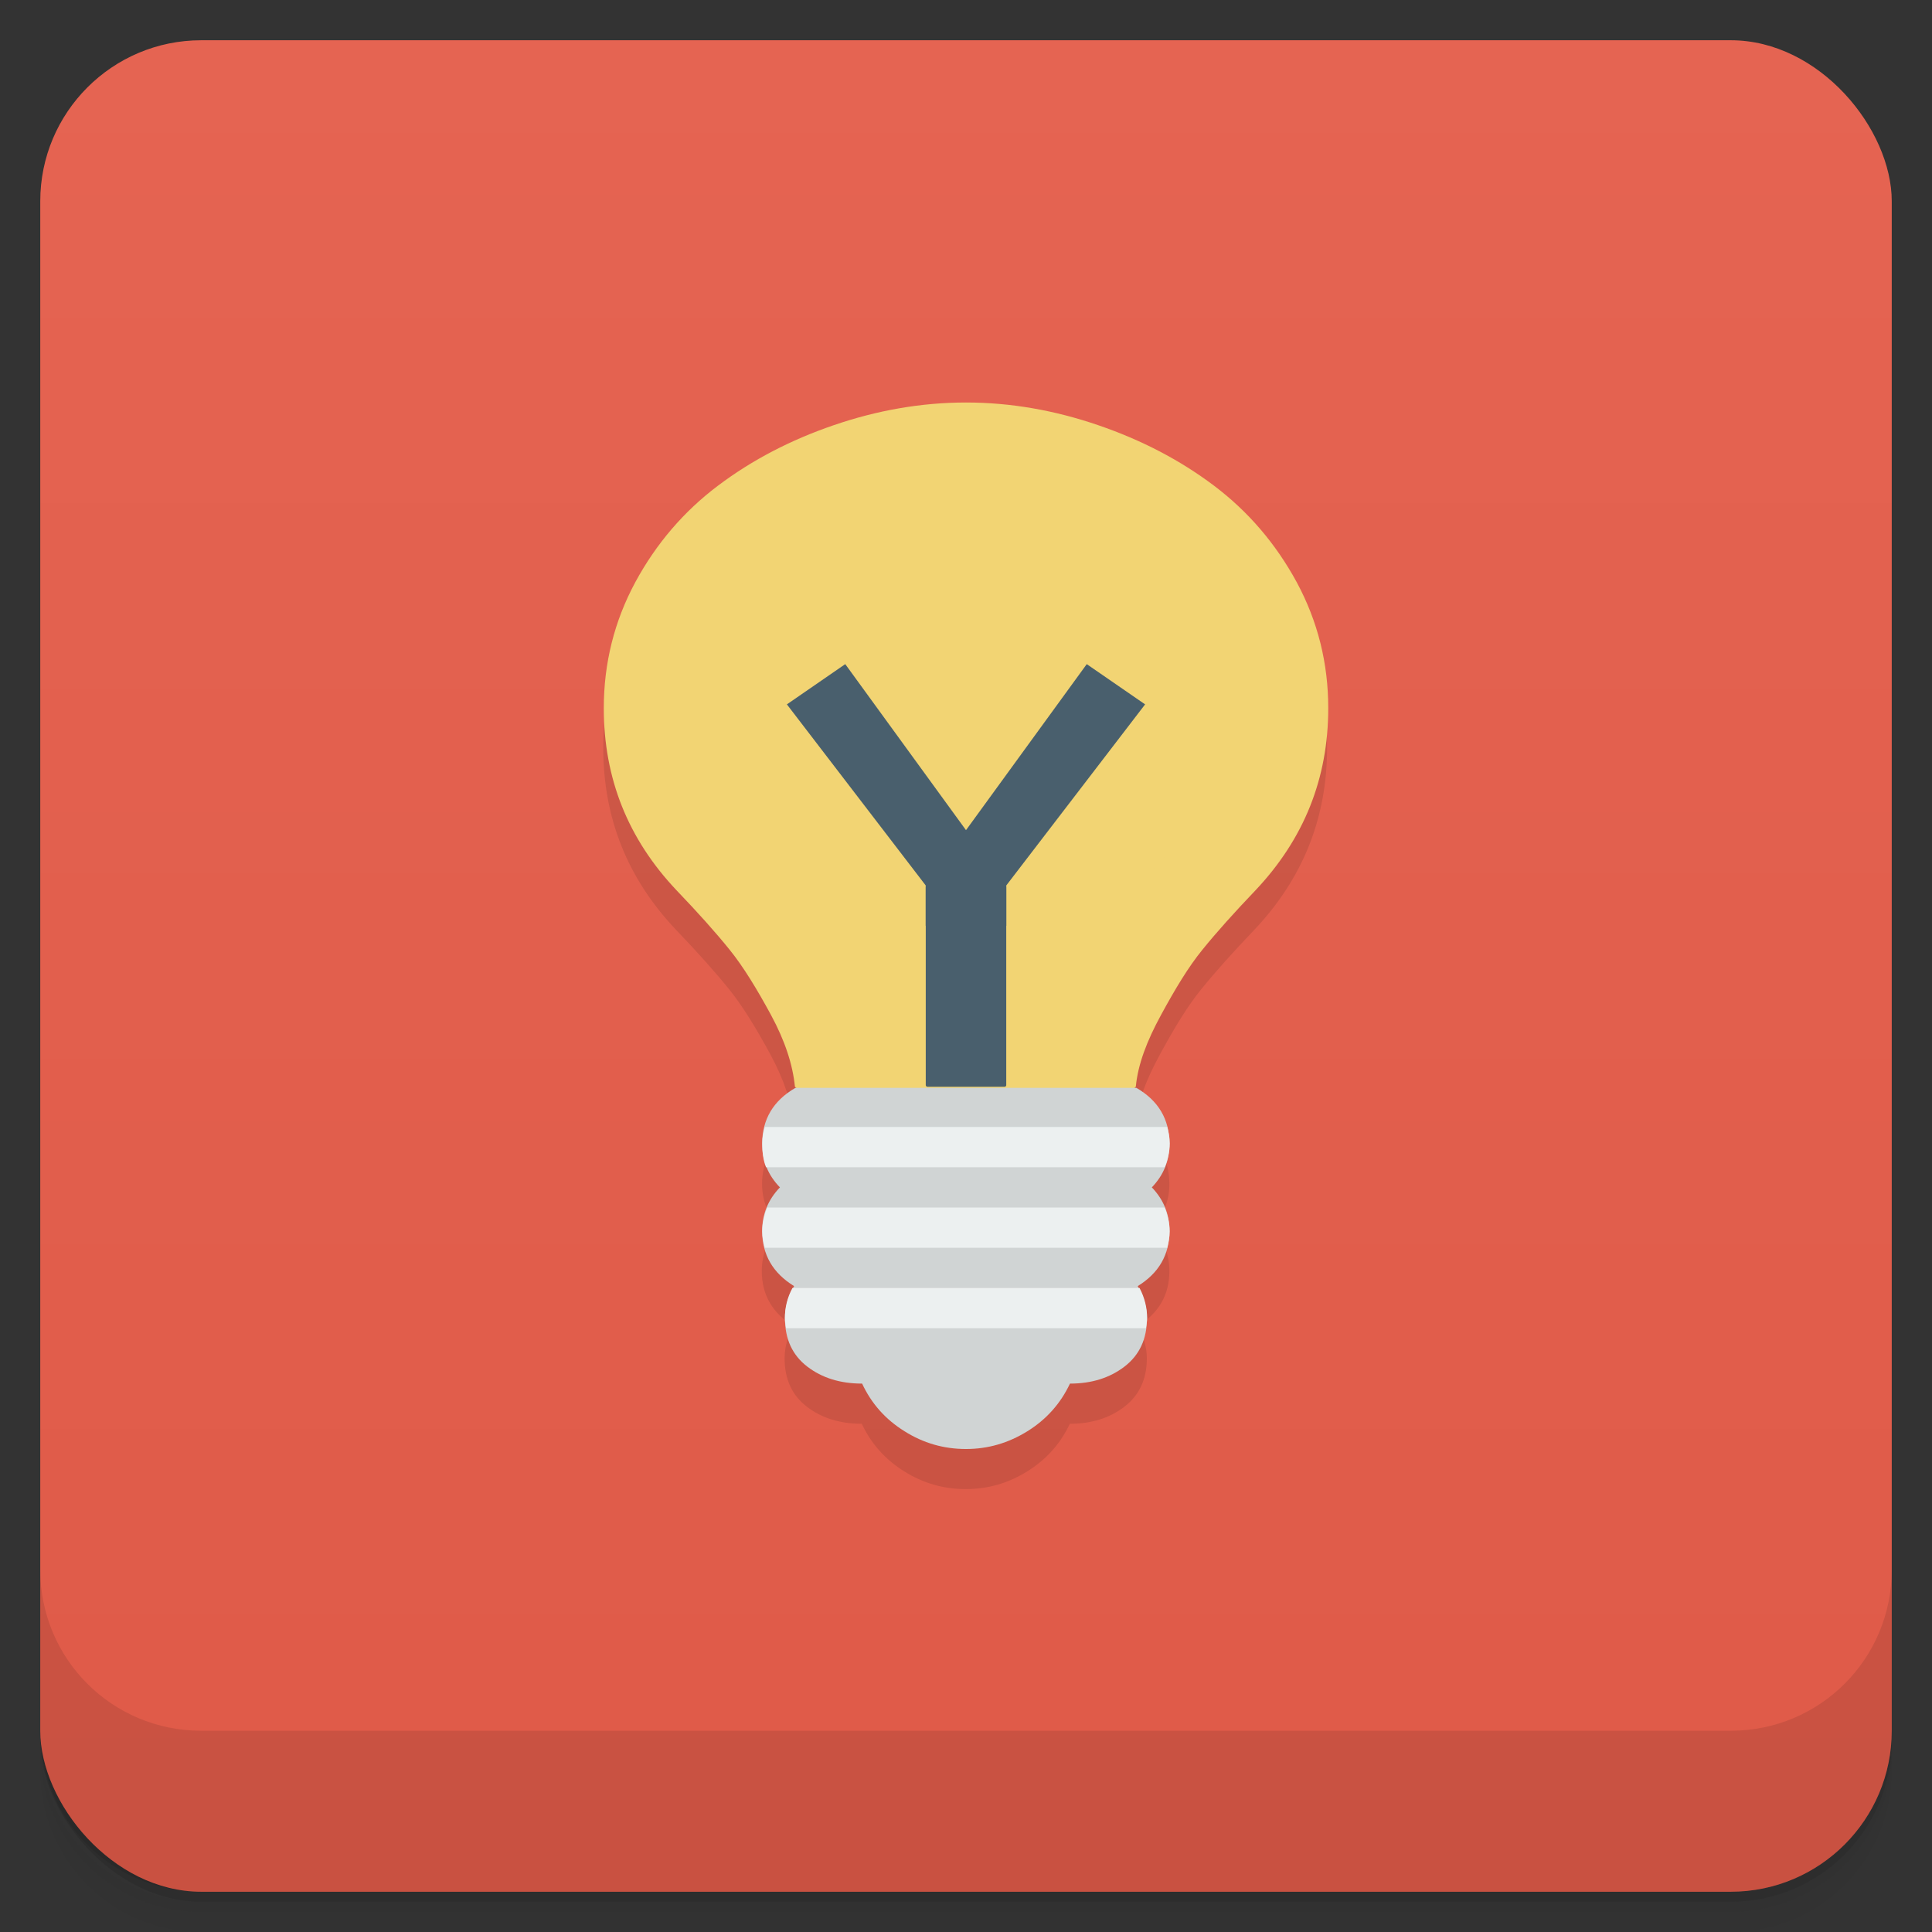 <?xml version="1.0" encoding="UTF-8" standalone="no"?>
<!-- Created with Inkscape (http://www.inkscape.org/) -->

<svg
   xmlns:dc="http://purl.org/dc/elements/1.1/"
   xmlns:cc="http://creativecommons.org/ns#"
   xmlns:rdf="http://www.w3.org/1999/02/22-rdf-syntax-ns#"
   xmlns:svg="http://www.w3.org/2000/svg"
   xmlns="http://www.w3.org/2000/svg"
   xmlns:xlink="http://www.w3.org/1999/xlink"
   xmlns:sodipodi="http://sodipodi.sourceforge.net/DTD/sodipodi-0.dtd"
   xmlns:inkscape="http://www.inkscape.org/namespaces/inkscape"
   width="48"
   height="48"
   id="svg2"
   version="1.1"
   inkscape:version="0.48.5 r10040"
   sodipodi:docname="redshift.svg"
   inkscape:export-filename="/home/me4oslav/Downloads/gimp-new-square.png"
   inkscape:export-xdpi="720"
   inkscape:export-ydpi="720">
  <rect width="100%" height="100%" fill="#333333" stroke="none"/>
  <defs
     id="defs4">
    <linearGradient
       id="linearGradient4069">
      <stop
         style="stop-color:#f2904b;stop-opacity:1;"
         offset="0"
         id="stop4071" />
      <stop
         style="stop-color:#f69a59;stop-opacity:1;"
         offset="1"
         id="stop4073" />
    </linearGradient>
    <linearGradient
       y2="1"
       x2="0"
       y1="47"
       gradientTransform="translate(-46,-1052.364)"
       gradientUnits="userSpaceOnUse"
       id="1"
       xlink:href="#0" />
    <linearGradient
       id="0">
      <stop
         id="stop3004"
         stop-opacity="0" />
      <stop
         id="stop3006"
         offset="1" />
    </linearGradient>
    <linearGradient
       gradientUnits="userSpaceOnUse"
       x2="0"
       y2="40"
       y1="280"
       xlink:href="#2"
       id="3"
       gradientTransform="matrix(.175 0 0 .175 302.8 216)" />
    <linearGradient
       id="2">
      <stop
         id="stop73"
         stop-color="#151515" />
      <stop
         id="stop75"
         stop-color="#222"
         offset="1" />
    </linearGradient>
    <linearGradient
       gradientUnits="userSpaceOnUse"
       x2="0"
       y2="90"
       y1="230"
       xlink:href="#2"
       id="1-9"
       gradientTransform="matrix(.375 0 0 .375 298 16)" />
    <linearGradient
       gradientUnits="userSpaceOnUse"
       x2="0"
       y2="90"
       y1="230"
       xlink:href="#2"
       id="0-3"
       gradientTransform="matrix(.25 0 0 .25 300 132)" />
    <clipPath
       id="clipPath66">
      <rect
         id="rect68"
         color="#bebebe"
         height="20"
         rx="4"
         y="78"
         x="434"
         width="20" />
    </clipPath>
    <clipPath
       id="clipPath62">
      <rect
         id="rect64"
         color="#bebebe"
         height="22"
         rx="4"
         y="77"
         x="433"
         width="22" />
    </clipPath>
    <clipPath
       id="clipPath58">
      <rect
         id="rect60"
         color="#bebebe"
         height="22"
         rx="5"
         y="77"
         x="433"
         width="22" />
    </clipPath>
    <clipPath
       id="clipPath54">
      <rect
         id="rect56"
         color="#bebebe"
         height="30"
         rx="6"
         y="29"
         x="433"
         width="30" />
    </clipPath>
    <clipPath
       id="clipPath50">
      <rect
         style="fill:url(#0-3)"
         id="rect52"
         color="#bebebe"
         fill="url(#0)"
         transform="matrix(0 -1 1 0 0 0)"
         height="60"
         rx="12.5"
         y="142"
         x="306"
         width="60" />
    </clipPath>
    <clipPath
       id="clipPath46">
      <rect
         style="fill:url(#1-9)"
         id="rect48"
         color="#bebebe"
         fill="url(#1)"
         height="90"
         rx="18.75"
         y="31"
         x="307"
         width="90" />
    </clipPath>
    <clipPath
       id="clipPath42">
      <rect
         id="rect44"
         color="#bebebe"
         fill="#6d6d6d"
         opacity="0.2"
         height="30"
         rx="4"
         y="29"
         x="433"
         width="30" />
    </clipPath>
    <clipPath
       id="clipPath38">
      <rect
         id="rect40"
         color="#bebebe"
         fill="#6d6d6d"
         opacity="0.2"
         height="22"
         rx="3"
         y="77"
         x="433"
         width="22" />
    </clipPath>
    <clipPath
       id="clipPath34">
      <path
         id="path36"
         d="m 144,70 c -49.706,0 -90,40.294 -90,90 0,49.706 40.294,90 90,90 49.706,0 90,-40.294 90,-90 0,-49.706 -40.294,-90 -90,-90 z m 0,32.188 c 32.033,0 58,25.967 58,58 0,32.033 -25.967,58 -58,58 -32.033,0 -58,-25.967 -58,-58 0,-32.033 25.967,-58 58,-58 z" />
    </clipPath>
    <clipPath
       id="clipPath30">
      <rect
         id="rect32"
         color="#bebebe"
         height="16"
         rx="3"
         y="116"
         x="432"
         width="16" />
    </clipPath>
    <clipPath
       id="clipPath26">
      <path
         id="path28"
         d="m 145,215 c 33.137,0 60,-26.863 60,-60 0,-33.137 -26.863,-60 -60,-60 -33.137,0 -60,26.863 -60,60 0,12.507 3.829,24.106 10.375,33.719 L 89,211 111.281,204.625 C 120.894,211.172 132.493,215 145,215 z" />
    </clipPath>
    <clipPath
       id="clipPath22">
      <path
         id="path24"
         d="m 152,204 a 8,8 0 1 1 -16,0 8,8 0 1 1 16,0 z" />
    </clipPath>
    <clipPath
       id="clipPath18">
      <path
         id="path20"
         d="m 98.031,23.191 c -41.492,1.052 -74.844,35.068 -74.844,76.812 0,42.407 34.406,76.812 76.812,76.812 42.407,0 76.812,-34.406 76.812,-76.812 0,-42.407 -34.406,-76.812 -76.812,-76.812 -0.663,0 -1.31,-0.017 -1.969,0 z M 100,50.66 c 27.245,0 49.344,22.099 49.344,49.344 -1e-5,27.245 -22.099,49.344 -49.344,49.344 -27.245,-1e-5 -49.344,-22.099 -49.344,-49.344 0,-27.245 22.099,-49.344 49.344,-49.344 z" />
    </clipPath>
    <clipPath
       id="clipPath14">
      <rect
         id="rect16"
         color="#bebebe"
         fill="#6d6d6d"
         opacity="0.2"
         height="16"
         rx="2"
         y="116"
         x="432"
         width="16" />
    </clipPath>
    <clipPath
       id="clipPath10">
      <rect
         id="rect12"
         color="#bebebe"
         fill="#986767"
         height="240"
         rx="50"
         y="36"
         x="24"
         width="240" />
    </clipPath>
    <clipPath
       id="clipPath6">
      <rect
         id="rect8"
         color="#bebebe"
         fill="url(#3)"
         transform="rotate(90)"
         height="42"
         rx="9"
         y="223"
         x="307"
         width="42" />
    </clipPath>
    <linearGradient
       inkscape:collect="always"
       xlink:href="#linearGradient3672"
       id="linearGradient4109"
       gradientUnits="userSpaceOnUse"
       x1="71.656"
       y1="62.66"
       x2="87.062"
       y2="62.66" />
    <linearGradient
       id="linearGradient3672">
      <stop
         id="stop3674"
         style="stop-color:#ffffff;stop-opacity:0"
         offset="0" />
      <stop
         id="stop3676"
         style="stop-color:#ffffff;stop-opacity:0"
         offset="0.3" />
      <stop
         id="stop3678"
         style="stop-color:#ffffff;stop-opacity:0.612"
         offset="0.5" />
      <stop
         id="stop3680"
         style="stop-color:#ffffff;stop-opacity:0"
         offset="0.753" />
      <stop
         id="stop3682"
         style="stop-color:#ffffff;stop-opacity:0"
         offset="1" />
    </linearGradient>
    <linearGradient
       id="linearGradient3216">
      <stop
         id="stop3218"
         offset="0"
         style="stop-color:#6b6b6b;stop-opacity:1;" />
      <stop
         id="stop3220"
         offset="1"
         style="stop-color:#000000;stop-opacity:1;" />
    </linearGradient>
    <linearGradient
       id="linearGradient10287">
      <stop
         id="stop10289"
         offset="0"
         style="stop-color:#e1e0e0;stop-opacity:1;" />
      <stop
         style="stop-color:#3d3d3d;stop-opacity:1;"
         offset="0.5"
         id="stop4127" />
      <stop
         id="stop10291"
         offset="1"
         style="stop-color:#828282;stop-opacity:1;" />
    </linearGradient>
    <linearGradient
       id="linearGradient10279">
      <stop
         id="stop10281"
         offset="0"
         style="stop-color:#19140c;stop-opacity:1;" />
      <stop
         style="stop-color:#795d3b;stop-opacity:1;"
         offset="0.5"
         id="stop4148" />
      <stop
         id="stop10283"
         offset="1"
         style="stop-color:#9c794c;stop-opacity:1;" />
    </linearGradient>
    <linearGradient
       inkscape:collect="always"
       xlink:href="#linearGradient4990"
       id="linearGradient4092"
       gradientUnits="userSpaceOnUse"
       gradientTransform="matrix(0.134,-0.055,0.051,0.143,12.593,0.204)"
       x1="202.592"
       y1="424.376"
       x2="188.042"
       y2="371.451" />
    <linearGradient
       id="linearGradient4990">
      <stop
         style="stop-color:#808080;stop-opacity:1;"
         offset="0"
         id="stop4992" />
      <stop
         style="stop-color:#000000;stop-opacity:0;"
         offset="1"
         id="stop4994" />
    </linearGradient>
    <linearGradient
       id="linearGradient4121">
      <stop
         style="stop-color:#2a2115;stop-opacity:1;"
         offset="0"
         id="stop4123" />
      <stop
         style="stop-color:#653c2e;stop-opacity:1;"
         offset="1"
         id="stop4125" />
    </linearGradient>
    <linearGradient
       id="linearGradient3387">
      <stop
         id="stop3389"
         offset="0"
         style="stop-color:#6b6b6b;stop-opacity:1;" />
      <stop
         id="stop3391"
         offset="1"
         style="stop-color:#000000;stop-opacity:1;" />
    </linearGradient>
    <linearGradient
       id="linearGradient3394">
      <stop
         id="stop3396"
         offset="0"
         style="stop-color:#6b6b6b;stop-opacity:1;" />
      <stop
         id="stop3398"
         offset="1"
         style="stop-color:#000000;stop-opacity:1;" />
    </linearGradient>
    <linearGradient
       id="linearGradient3200">
      <stop
         id="stop3202"
         offset="0"
         style="stop-color:#fefefe;stop-opacity:1;" />
      <stop
         id="stop3204"
         offset="1"
         style="stop-color:#e2e2e2;stop-opacity:1;" />
    </linearGradient>
    <linearGradient
       id="linearGradient3407">
      <stop
         id="stop3409"
         offset="0"
         style="stop-color:#fefefe;stop-opacity:1;" />
      <stop
         id="stop3411"
         offset="1"
         style="stop-color:#e2e2e2;stop-opacity:1;" />
    </linearGradient>
    <linearGradient
       id="linearGradient3418">
      <stop
         id="stop3420"
         offset="0"
         style="stop-color:#6b6b6b;stop-opacity:1;" />
      <stop
         id="stop3422"
         offset="1"
         style="stop-color:#000000;stop-opacity:1;" />
    </linearGradient>
    <linearGradient
       inkscape:collect="always"
       xlink:href="#linearGradient3176"
       id="linearGradient4107"
       gradientUnits="userSpaceOnUse"
       gradientTransform="matrix(0.17,0,0,0.17,-15.617,-18.086)"
       x1="325.537"
       y1="295.213"
       x2="441.542"
       y2="414.019" />
    <linearGradient
       id="linearGradient3176">
      <stop
         id="stop3178"
         offset="0"
         style="stop-color:#a77341;stop-opacity:1;" />
      <stop
         id="stop3180"
         offset="1"
         style="stop-color:#3d3024;stop-opacity:1;" />
    </linearGradient>
    <linearGradient
       inkscape:collect="always"
       xlink:href="#linearGradient4146"
       id="linearGradient4075"
       x1="24"
       y1="1051.36"
       x2="24"
       y2="1005.36"
       gradientUnits="userSpaceOnUse" />
    <linearGradient
       inkscape:collect="always"
       xlink:href="#linearGradient3764"
       id="linearGradient4033"
       x1="-27"
       y1="13"
       x2="-24"
       y2="13"
       gradientUnits="userSpaceOnUse" />
    <linearGradient
       id="linearGradient3764"
       x1="1"
       x2="47"
       gradientUnits="userSpaceOnUse"
       gradientTransform="matrix(0,-1,1,0,-1.5e-6,48)">
      <stop
         stop-color="#f6d22a"
         stop-opacity="1"
         id="stop7-85" />
      <stop
         offset="1"
         stop-color="#f7d53d"
         stop-opacity="1"
         id="stop9-6" />
    </linearGradient>
    <linearGradient
       inkscape:collect="always"
       xlink:href="#linearGradient4146"
       id="linearGradient4153"
       x1="-27"
       y1="13"
       x2="-24"
       y2="13"
       gradientUnits="userSpaceOnUse" />
    <linearGradient
       id="linearGradient4146">
      <stop
         style="stop-color:#df5a48;stop-opacity:1;"
         offset="0"
         id="stop4148-4" />
      <stop
         style="stop-color:#e56452;stop-opacity:1;"
         offset="1"
         id="stop4151" />
    </linearGradient>
  </defs>
  <sodipodi:namedview
     id="base"
     pagecolor="#ffffff"
     bordercolor="#666666"
     borderopacity="1.0"
     inkscape:pageopacity="0.0"
     inkscape:pageshadow="2"
     inkscape:zoom="10.608016"
     inkscape:cx="22.433604"
     inkscape:cy="21.415075"
     inkscape:document-units="px"
     inkscape:current-layer="layer2"
     showgrid="false"
     inkscape:window-width="1920"
     inkscape:window-height="1023"
     inkscape:window-x="0"
     inkscape:window-y="28"
     inkscape:window-maximized="1">
    <inkscape:grid
       type="xygrid"
       id="grid3933"
       empspacing="5"
       visible="true"
       enabled="true"
       snapvisiblegridlinesonly="true" />
  </sodipodi:namedview>
  <g
     inkscape:groupmode="layer"
     id="layer3"
     inkscape:label="Shadow"
     sodipodi:insensitive="true">
    <g
       transform="translate(0,-1004.362)"
       id="g3804">
      <path
         id="path3806"
         d="m 5,1006.362 c -2.216,0 -4,1.784 -4,4 l 0,37.25 c 0,2.216 1.784,4 4,4 l 38,0 c 2.216,0 4,-1.784 4,-4 l 0,-37.25 c 0,-2.216 -1.784,-4 -4,-4 l -38,0 z m -4,41.5 0,0.5 c 0,2.216 1.784,4 4,4 l 38,0 c 2.216,0 4,-1.784 4,-4 l 0,-0.5 c 0,2.216 -1.784,4 -4,4 l -38,0 c -2.216,0 -4,-1.784 -4,-4 z"
         inkscape:connector-curvature="0"
         style="opacity:0.02" />
      <path
         id="path3808"
         d="m 1,1047.612 0,0.25 c 0,2.216 1.784,4 4,4 l 38,0 c 2.216,0 4,-1.784 4,-4 l 0,-0.25 c 0,2.216 -1.784,4 -4,4 l -38,0 c -2.216,0 -4,-1.784 -4,-4 z"
         inkscape:connector-curvature="0"
         style="opacity:0.05" />
      <rect
         id="rect3810"
         rx="4"
         y="1005.61"
         x="1"
         height="46"
         width="46"
         style="opacity:0.1" />
    </g>
  </g>
  <g
     inkscape:label="Background"
     inkscape:groupmode="layer"
     id="layer1"
     transform="translate(0,-1004.362)">
    <g
       id="g2987"
       transform="translate(0,0.002)"
       style="fill:url(#linearGradient4075);fill-opacity:1.0">
      <rect
         id="rect2989"
         width="46"
         height="46"
         x="1"
         y="1005.36"
         rx="4"
         style="fill:url(#linearGradient4075);fill-opacity:1.0" />
    </g>
    <g
       id="g3790">
      <path
         id="path3792"
         d="m 1,1043.362 0,4 c 0,2.216 1.784,4 4,4 l 38,0 c 2.216,0 4,-1.784 4,-4 l 0,-4 c 0,2.216 -1.784,4 -4,4 l -38,0 c -2.216,0 -4,-1.784 -4,-4 z"
         inkscape:connector-curvature="0"
         style="opacity:0.1" />
    </g>
  </g>
  <g
     inkscape:groupmode="layer"
     id="layer2"
     inkscape:label="Symbol">
    <g
       id="g4246"
       style="opacity:0.1;fill:#000000;fill-opacity:1"
       transform="scale(3.543,3.543)">
      <path
         id="path4240"
         d="M 7.019,3.456 8.763,4.139 8.801,5.694 8.08,6.87 7.587,7.857 7.285,8.123 6.222,8.236 5.843,7.629 4.972,6.149 4.555,5.049 4.896,4.139 5.958,3.608 M 7.019,3.456"
         inkscape:connector-curvature="0"
         style="fill:#000000;fill-opacity:1;fill-rule:nonzero;stroke:none" />
      <path
         style="fill:#000000;fill-opacity:1;fill-rule:nonzero;stroke:none"
         d="m 24,11 c -1.112,0 -2.212,0.196 -3.281,0.562 -1.073,0.367 -2.028,0.863 -2.875,1.5 -0.851,0.64 -1.54,1.441 -2.062,2.406 -0.519,0.965 -0.781,2.008 -0.781,3.125 0,1.75 0.602,3.254 1.812,4.531 0.528,0.551 0.965,1.039 1.312,1.469 0.344,0.425 0.679,0.977 1.031,1.625 C 19.502,26.859 19.695,27.445 19.75,28 L 22,30 C 21.847,28.36 21.026,24.477 19.531,22.75 19.41,22.629 19.242,22.438 19,22.188 18.762,21.942 18.554,21.75 18.438,21.625 17.642,20.734 17.25,19.735 17.25,18.594 c 0,-0.813 0.223,-1.582 0.625,-2.281 0.406,-0.699 0.915,-1.274 1.562,-1.719 0.652,-0.446 1.364,-0.808 2.156,-1.062 0.789,-0.254 1.598,-0.375 2.406,-0.375 0.808,0 1.618,0.121 2.406,0.375 0.793,0.254 1.505,0.618 2.156,1.062 0.648,0.446 1.188,1.02 1.594,1.719 0.402,0.7 0.594,1.468 0.594,2.281 0,1.141 -0.391,2.14 -1.188,3.031 -0.117,0.125 -0.293,0.317 -0.531,0.562 C 28.789,22.438 28.617,22.629 28.5,22.75 27.001,24.48 26.152,28.363 26,30 l 2.219,-2 c 0.051,-0.554 0.276,-1.141 0.625,-1.781 0.352,-0.648 0.683,-1.199 1.031,-1.625 0.348,-0.43 0.786,-0.918 1.312,-1.469 C 32.395,21.848 33,20.344 33,18.594 c 0,-1.121 -0.262,-2.16 -0.781,-3.125 -0.524,-0.965 -1.211,-1.765 -2.062,-2.406 -0.847,-0.637 -1.802,-1.133 -2.875,-1.5 C 26.212,11.196 25.112,11 24,11 z"
         id="path4242"
         transform="scale(0.282,0.282)"
         inkscape:connector-curvature="0"
         sodipodi:nodetypes="scscsccccccccscccscccsccccccccscccs" />
      <path
         sodipodi:nodetypes="cccscscsccsscccscscsc"
         id="path4244"
         d="m 6.209,7.902 1.129,0 m 0.63,0.008 c 0.154,0.089 0.232,0.22 0.232,0.393 0,0.118 -0.041,0.219 -0.124,0.305 0.083,0.086 0.124,0.187 0.124,0.305 0,0.167 -0.074,0.295 -0.223,0.387 0.043,0.074 0.065,0.149 0.065,0.225 0,0.147 -0.053,0.259 -0.158,0.34 -0.104,0.079 -0.23,0.119 -0.382,0.119 -0.066,0.14 -0.165,0.251 -0.299,0.334 -0.133,0.083 -0.276,0.124 -0.431,0.124 -0.157,0 -0.3,-0.042 -0.431,-0.124 -0.133,-0.083 -0.232,-0.194 -0.298,-0.334 -0.153,0 -0.281,-0.04 -0.384,-0.119 -0.105,-0.08 -0.157,-0.193 -0.157,-0.34 0,-0.076 0.02,-0.151 0.064,-0.225 -0.149,-0.091 -0.224,-0.22 -0.224,-0.387 0,-0.118 0.042,-0.219 0.124,-0.305 C 5.385,8.522 5.344,8.42 5.344,8.302 c 0,-0.172 0.078,-0.303 0.234,-0.393"
         inkscape:connector-curvature="0"
         style="fill:#000000;fill-opacity:1;fill-rule:nonzero;stroke:none" />
    </g>
    <path
       id="path55"
       d="m 24.87,11.246 6.18,2.418 0.133,5.512 -2.553,4.168 -1.745,3.496 -1.073,0.941 -3.764,0.402 -1.343,-2.152 -3.088,-5.242 -1.476,-3.898 1.206,-3.227 3.764,-1.879 m 3.76,-0.539"
       inkscape:connector-curvature="0"
       style="fill:#f2d473;fill-opacity:1;fill-rule:nonzero;stroke:none" />
    <path
       style="fill:#f2d473;fill-opacity:1;fill-rule:nonzero;stroke:none"
       d="m 24,10 c -1.112,0 -2.212,0.196 -3.281,0.562 -1.073,0.367 -2.028,0.863 -2.875,1.5 -0.851,0.64 -1.54,1.441 -2.062,2.406 -0.519,0.965 -0.781,2.008 -0.781,3.125 0,1.75 0.602,3.254 1.812,4.531 0.528,0.551 0.965,1.039 1.312,1.469 0.344,0.425 0.679,0.977 1.031,1.625 C 19.502,25.859 19.695,26.445 19.75,27 L 22,29 C 21.847,27.36 21.026,23.477 19.531,21.75 19.41,21.629 19.242,21.438 19,21.188 18.762,20.942 18.554,20.75 18.438,20.625 17.642,19.734 17.25,18.735 17.25,17.594 c 0,-0.813 0.223,-1.582 0.625,-2.281 0.406,-0.699 0.915,-1.274 1.562,-1.719 0.652,-0.446 1.364,-0.808 2.156,-1.062 0.789,-0.254 1.598,-0.375 2.406,-0.375 0.808,0 1.618,0.121 2.406,0.375 0.793,0.254 1.505,0.618 2.156,1.062 0.648,0.446 1.188,1.02 1.594,1.719 0.402,0.7 0.594,1.468 0.594,2.281 0,1.141 -0.391,2.14 -1.188,3.031 -0.117,0.125 -0.293,0.317 -0.531,0.562 C 28.789,21.438 28.617,21.629 28.5,21.75 27.001,23.48 26.152,27.363 26,29 l 2.219,-2 c 0.051,-0.554 0.276,-1.141 0.625,-1.781 0.352,-0.648 0.683,-1.199 1.031,-1.625 0.348,-0.43 0.786,-0.918 1.312,-1.469 C 32.395,20.848 33,19.344 33,17.594 c 0,-1.121 -0.262,-2.16 -0.781,-3.125 -0.524,-0.965 -1.211,-1.765 -2.062,-2.406 -0.847,-0.637 -1.802,-1.133 -2.875,-1.5 C 26.212,10.196 25.112,10 24,10 z"
       id="path4197"
       inkscape:connector-curvature="0"
       sodipodi:nodetypes="scscsccccccccscccscccsccccccccscccs" />
    <path
       sodipodi:nodetypes="cccscscsccsscccscscsc"
       id="path57"
       d="m 22,27 4,0 m 2.232,0.027 c 0.547,0.316 0.823,0.781 0.823,1.391 0,0.418 -0.145,0.777 -0.438,1.082 0.293,0.305 0.438,0.664 0.438,1.082 0,0.59 -0.262,1.047 -0.789,1.371 0.152,0.262 0.23,0.527 0.23,0.797 0,0.52 -0.188,0.918 -0.559,1.203 -0.367,0.281 -0.816,0.422 -1.354,0.422 -0.234,0.496 -0.586,0.891 -1.058,1.184 -0.473,0.293 -0.976,0.441 -1.526,0.441 -0.555,0 -1.062,-0.148 -1.526,-0.441 -0.473,-0.293 -0.823,-0.688 -1.054,-1.184 -0.543,0 -0.995,-0.141 -1.362,-0.422 -0.371,-0.285 -0.555,-0.684 -0.555,-1.203 0,-0.27 0.07,-0.535 0.227,-0.797 -0.527,-0.324 -0.793,-0.781 -0.793,-1.371 0,-0.418 0.148,-0.777 0.441,-1.082 -0.297,-0.305 -0.441,-0.664 -0.441,-1.082 0,-0.609 0.277,-1.074 0.827,-1.391"
       inkscape:connector-curvature="0"
       style="fill:#d0d4d4;fill-opacity:1;fill-rule:nonzero;stroke:none" />
    <path
       inkscape:connector-curvature="0"
       style="fill:#ecf0f0;fill-opacity:1;stroke:none"
       d="M 19.688,32 C 19.556,32.242 19.5,32.502 19.5,32.75 c 0,0.087 0.021,0.17 0.031,0.25 l 8.938,0 C 28.479,32.92 28.5,32.837 28.5,32.75 28.5,32.502 28.441,32.242 28.312,32 l -8.625,0 z"
       id="rect4200" />
    <path
       inkscape:connector-curvature="0"
       style="fill:#ecf0f0;fill-opacity:1;stroke:none"
       d="m 19.062,30 c -0.074,0.18 -0.125,0.385 -0.125,0.594 0,0.147 0.029,0.275 0.062,0.406 l 10,0 c 0.033,-0.131 0.062,-0.259 0.062,-0.406 0,-0.209 -0.052,-0.414 -0.125,-0.594 l -9.875,0 z"
       id="rect4202" />
    <path
       inkscape:connector-curvature="0"
       style="fill:#ecf0f0;fill-opacity:1;stroke:none"
       d="m 19,28 c -0.035,0.134 -0.062,0.254 -0.062,0.406 0,0.209 0.021,0.414 0.094,0.594 l 9.906,0 c 0.073,-0.18 0.125,-0.385 0.125,-0.594 C 29.062,28.254 29.034,28.134 29,28 l -10,0 z"
       id="rect4204" />
    <rect
       style="fill:#495f6d;fill-opacity:1;stroke:none"
       id="rect4215"
       width="2"
       height="5"
       x="23"
       y="22"
       rx="0.04"
       ry="0.04" />
    <path
       style="fill:#495f6d;fill-opacity:1;stroke:none"
       d="m 25,22 -4,-5.5 -1.45,1 3.45,4.5 0,1 2,0 z"
       id="path4217"
       inkscape:connector-curvature="0"
       sodipodi:nodetypes="ccccccc" />
    <path
       sodipodi:nodetypes="ccccccc"
       inkscape:connector-curvature="0"
       id="path4219"
       d="m 23,22 4,-5.5 1.45,1 L 25,22 l 0,1 -2,0 z"
       style="fill:#495f6d;fill-opacity:1;stroke:none" />
  </g>
</svg>
